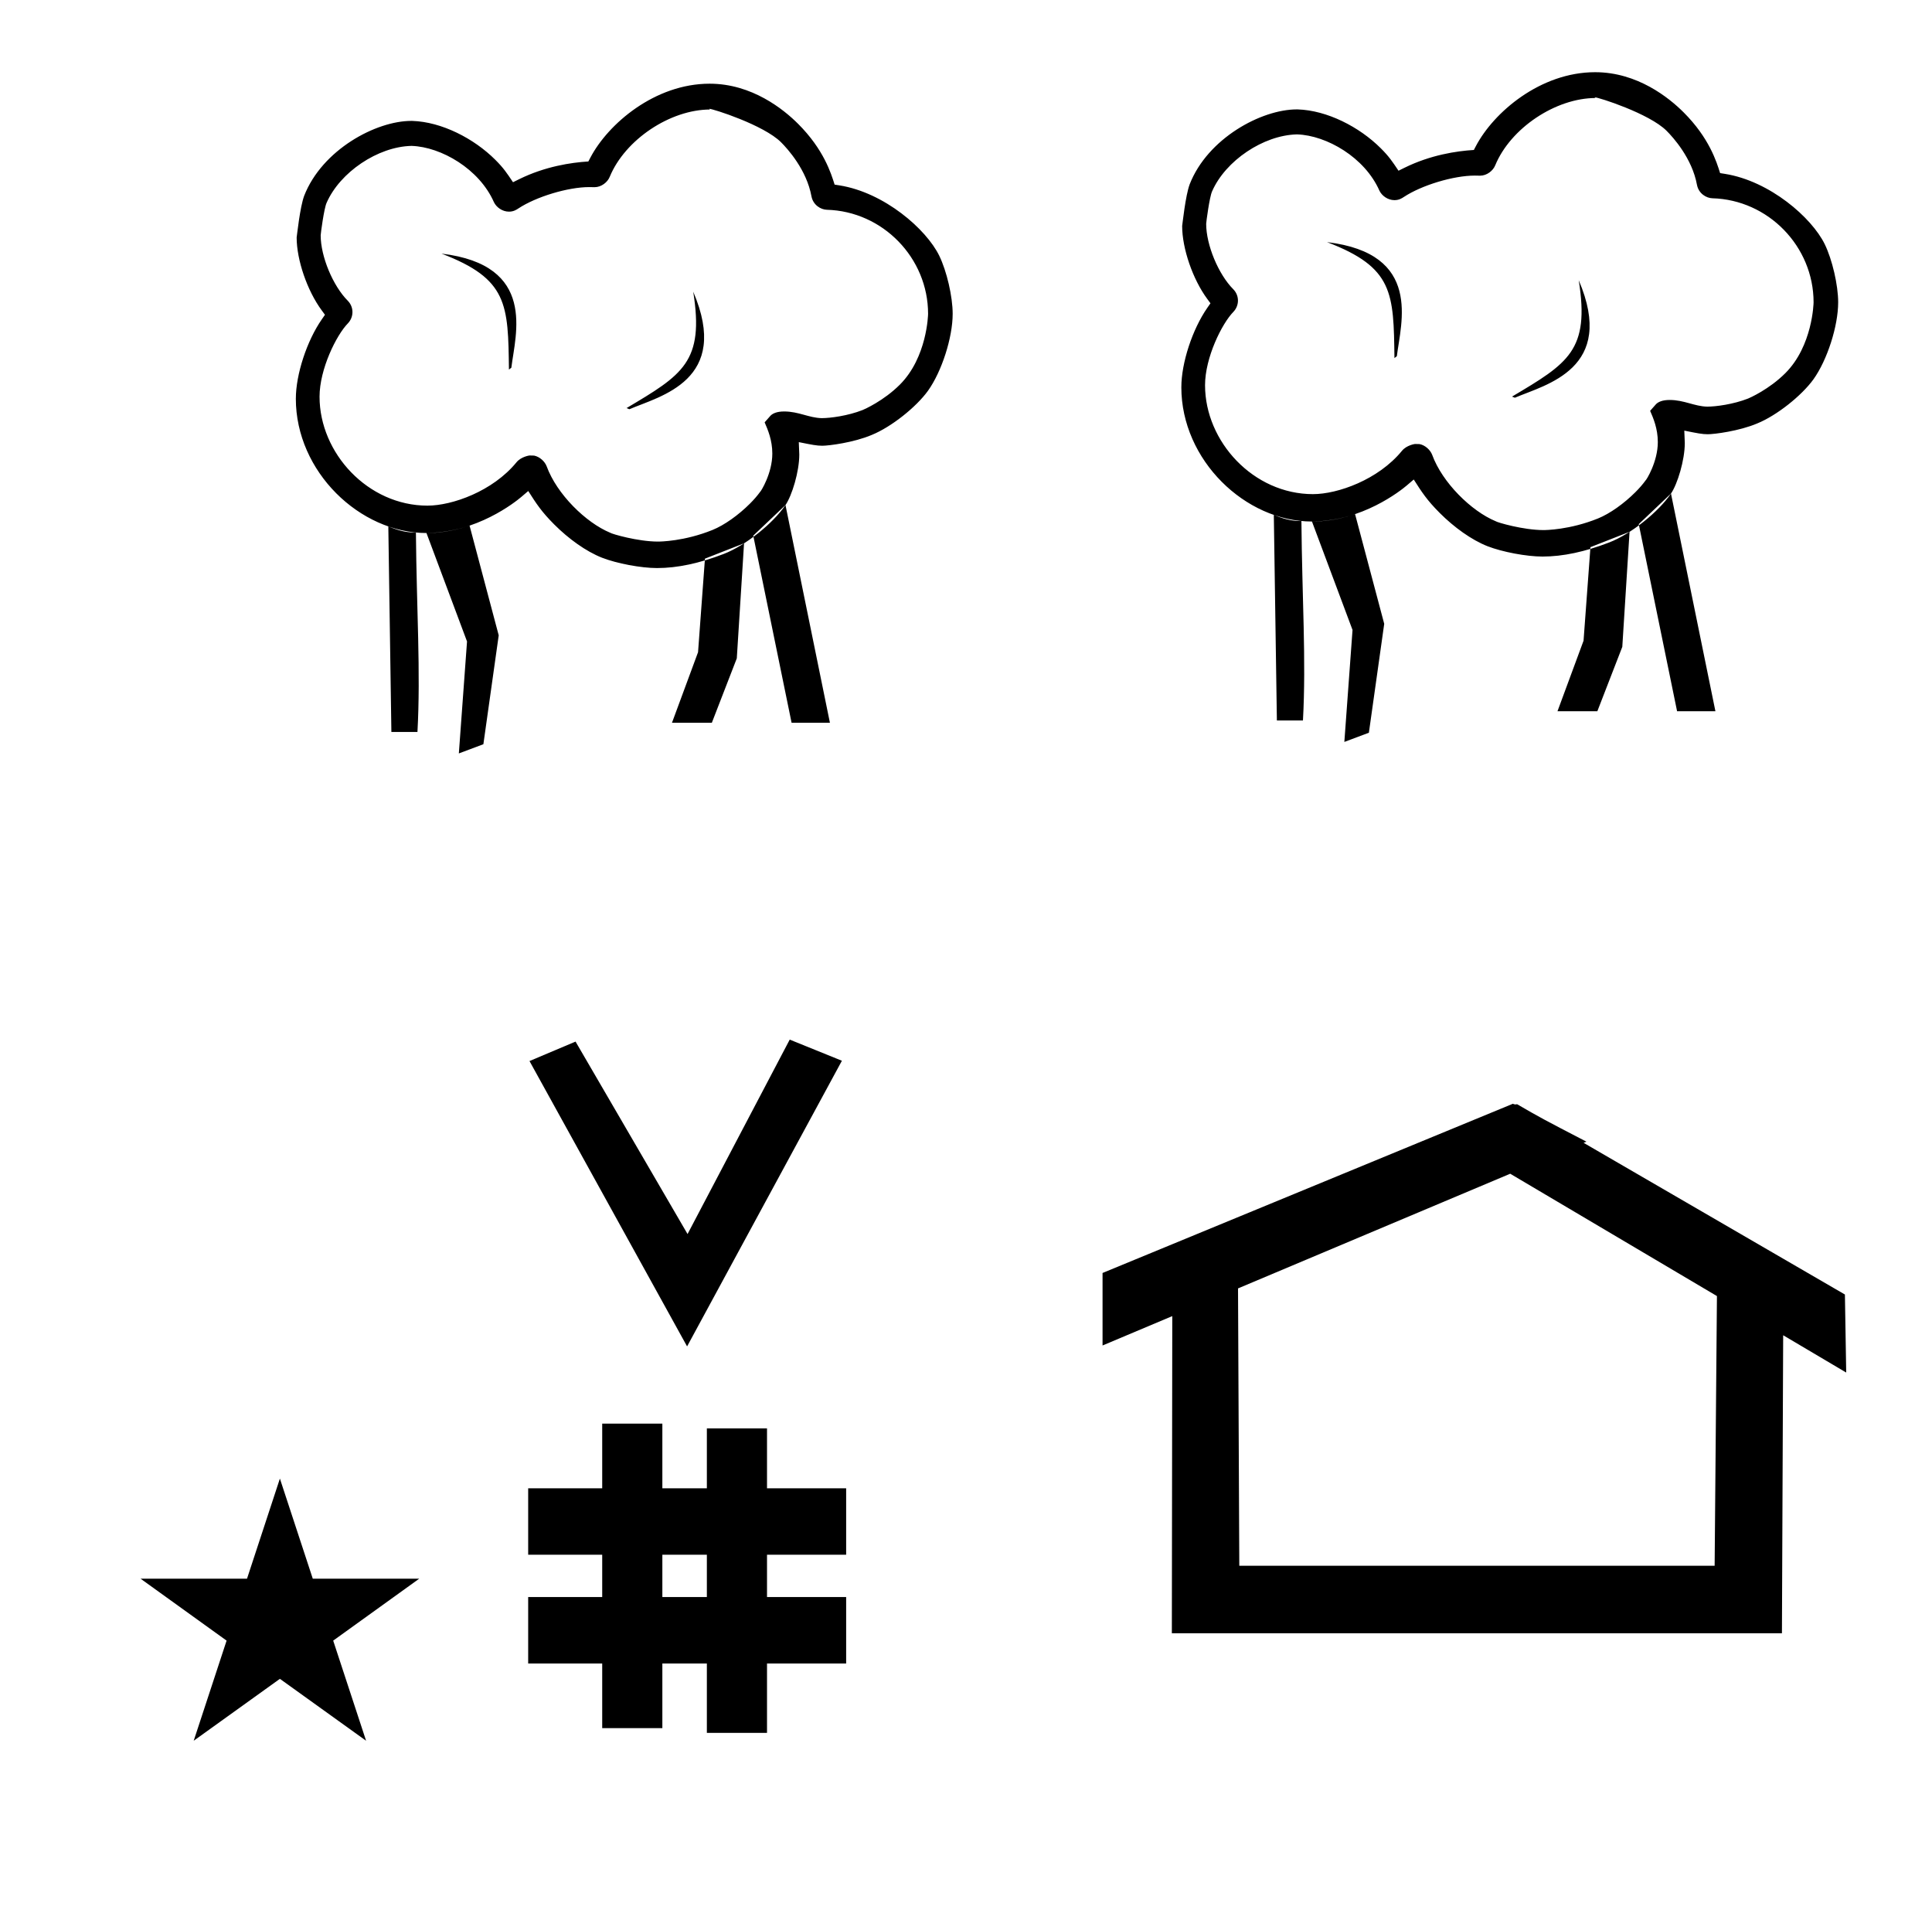 <?xml version="1.0" standalone="no"?>
<!DOCTYPE svg PUBLIC "-//W3C//DTD SVG 1.1//EN" "http://www.w3.org/Graphics/SVG/1.1/DTD/svg11.dtd" >
<svg xmlns="http://www.w3.org/2000/svg" xmlns:xlink="http://www.w3.org/1999/xlink" version="1.1" viewBox="-10 0 1008 1000">
  <g transform="matrix(1 0 0 -1 0 800)">
   <path fill="currentColor"
d="M348.481 97.693l-82.222 148.848l24.023 10.148l58.44 -100.383l53.303 101.418l27.229 -11.025zM265.568 -67.707v34.664h38.626v22.071h-38.626v34.664h38.626v33.715h31.383v-33.715h23.22v31.254h31.383v-31.254h41.292v-34.664h-41.292
v-22.071h41.292v-34.664h-41.292v-36.185h-31.383v36.185h-23.22v-33.725h-31.383v33.725h-38.626zM335.577 -33.043h23.22v22.071h-23.22v-22.071zM780.659 223.904c-0.529 0 -0.985 0.174 -1.322 0.358l-214.094 -88.263v-37.824
c12.126 5.107 24.251 10.215 36.376 15.321v-3.771l-0.219 -161.659h318.305l0.646 155.446c10.962 -6.485 21.924 -12.97 32.887 -19.455l-0.678 40.705l-136.33 79.118l1.464 0.616c-22.696 11.771 -24.457 12.731 -36.211 19.551
c-0.288 -0.103 -0.565 -0.145 -0.824 -0.145zM884.594 -16.715h-248.003l-0.665 144.662l142.009 59.817l107.859 -63.809zM63.355 -23.48h55.515l17.161 52.226l17.16 -52.226h55.516l-44.867 -32.296l17.161 -52.225
l-44.97 32.296l-44.971 -32.296l17.161 52.225zM819.8 514.6l20.4 8l-3.781 -60l-13.02 -33.6h-20.8l13.601 36.8zM674.504 527.967c7.499 0.105 14.997 1.351 22.496 3.833l15.2 -57.2l-8 -56.8l-12.801 -4.8
l4.269 58.4zM654.6 531.4c4.123 -1.594 8.198 -3.225 14.4 -3.2c0.333 -39.824 2.532 -72.623 0.8 -104h-13.6zM845 526.6l16.818 15.951l23.182 -113.551h-20zM813.68 653.845v0c19.804 -46.248 -17.194 -54.43 -33.316 -61.305
l-1.477 0.592c29.27 17.396 40.657 24.071 34.793 60.713zM682.355 673.71v0c49.954 -5.974 38.54 -42.105 36.434 -59.505l-1.252 -0.983c-0.431 34.047 -0.517 47.247 -35.182 60.488zM675.064 542.25
c-31.104 0 -56.344 27.407 -56.344 56.822c0 14.422 8.801 32.14 14.783 38.254c1.586 1.657 2.385 3.776 2.385 5.893c0 2.109 -0.794 4.217 -2.395 5.863c-7.824 7.833 -14.174 23.169 -14.185 34.147
c0 0.817 1.725 13.935 3.076 16.936c6.973 16.016 26.774 29.314 44.209 29.731l0.122 0.003l0.122 -0.005c15.322 -0.54 35.218 -11.98 42.872 -29.365c1.259 -2.623 4.341 -4.93 7.835 -4.93
c2.395 0 3.869 0.974 4.9 1.656c9.293 6.142 25.905 11.155 37.012 11.155c0.851 0 2.277 -0.038 2.725 -0.05h0.066c3.538 0.02 6.765 2.602 7.887 5.436c7.981 19.354 31.511 35.079 52.393 35.079
c-0.374 0.173 -0.55 0.283 -0.55 0.335c0 0.022 0.035 0.034 0.104 0.034c1.87 0 28.419 -8.447 37.432 -17.461c3.409 -3.409 13.354 -14.351 15.869 -28.235
c0.899 -4.53 4.838 -6.868 8.005 -6.969c29.158 -0.783 52.831 -25.102 52.831 -54.268c0 -0.397 -0.485 -22.712 -14.722 -36.947c-8.492 -8.492 -18.677 -12.945 -19.417 -13.238
c-7.773 -3.064 -16.962 -4.234 -21.294 -4.234h-0.092c-6.666 0.148 -12.002 3.477 -19.561 3.477c-3.796 0 -5.946 -1.019 -7.105 -2.178c-0.141 -0.152 -0.74 -0.83 -3.085 -3.492
c1.669 -3.85 4.007 -9.245 4.007 -16.33c0 -10.267 -6.039 -19.863 -6.343 -19.91c-1.524 -2.109 -3.347 -4.181 -5.347 -6.181c-5.911 -5.911 -13.313 -11.21 -19.502 -13.714
c-14.789 -5.983 -27.443 -6.065 -28.463 -6.065c-10.53 0 -24.164 3.994 -24.973 4.63c-12.639 5.245 -27.802 20.073 -33.127 34.693c-0.94 2.438 -3.566 4.943 -6.543 5.529
c-0.72 0.045 -1.528 0.058 -2.39 0.058c-0.077 0 -4.387 -0.61 -6.798 -3.56c-12.373 -15.128 -33.583 -22.6 -46.401 -22.6zM770.67 527.986l-0.037 0.017zM633.425 637.241v0zM606.35 598.046
c0 -38.099 33.409 -70.079 68.154 -70.079c26.036 0 46.255 16.068 49.541 18.874l3.564 3.044c4.157 -6.518 6.865 -10.762 13.586 -17.481c7.436 -7.437 16.523 -14.015 24.886 -17.312c7.75 -3.022 20.385 -5.397 28.703 -5.397
c10.674 0 22.172 2.479 34.818 7.362c11.38 4.392 25.617 15.831 32.216 25.495c3.388 4.961 7.203 17.443 7.203 26.362c0 0.647 0 0.647 -0.256 6.469c6.841 -1.381 9.337 -1.886 12.251 -1.886
c3.409 0 16.477 1.662 25.83 5.647c10.197 4.149 23.139 14.472 29.303 22.999c7.202 10.06 12.898 27.8 12.898 40.174c0 8.962 -3.089 22.299 -7.028 30.345c-6.756 13.802 -28.614 32.927 -52.068 36.649l-2.504 0.396
c-1.828 5.898 -5.688 18.346 -19.015 31.671c-7.567 7.568 -24.087 20.967 -46.188 20.967c-28.531 0 -52.933 -20.888 -62.206 -38.534l-1.068 -2.034c-9.007 -0.544 -22.605 -2.59 -36.106 -9.242l-3.209 -1.581
c-3.282 4.908 -4.977 7.441 -9.186 11.649c-11.287 11.286 -28.139 19.834 -43.343 20.328c-0.187 0.003 -0.374 0.005 -0.562 0.005c-18.425 0 -46.46 -15.031 -55.858 -39.042
c-2.229 -5.992 -3.733 -20.645 -3.933 -21.748c0 -11.787 5.534 -27.782 13.045 -37.993l1.724 -2.345l-1.659 -2.392c-7.766 -11.194 -13.531 -28.68 -13.531 -41.37zM357.8 508.6l20.4 8l-3.781 -60l-13.02 -33.6h-20.8
l13.601 36.8zM212.504 521.967c7.499 0.105 14.997 1.351 22.496 3.833l15.2 -57.2l-8 -56.8l-12.801 -4.8l4.269 58.4zM192.6 525.4c4.123 -1.594 8.198 -3.225 14.4 -3.2
c0.333 -39.824 2.532 -72.623 0.8 -104h-13.6zM383 520.6l16.818 15.951l23.182 -113.551h-20zM351.68 647.845v0c19.804 -46.248 -17.194 -54.43 -33.316 -61.305l-1.477 0.592c29.27 17.396 40.657 24.071 34.793 60.713z
M220.355 667.71v0c49.954 -5.974 38.54 -42.105 36.434 -59.505l-1.252 -0.983c-0.431 34.047 -0.517 47.247 -35.182 60.488zM213.064 536.25c-31.104 0 -56.344 27.407 -56.344 56.822c0 14.422 8.801 32.14 14.783 38.254
c1.586 1.657 2.385 3.776 2.385 5.893c0 2.109 -0.794 4.217 -2.395 5.863c-7.824 7.833 -14.174 23.169 -14.185 34.147c0 0.817 1.725 13.935 3.076 16.936c6.973 16.016 26.774 29.314 44.209 29.731l0.122 0.003
l0.122 -0.005c15.322 -0.54 35.218 -11.98 42.872 -29.365c1.259 -2.623 4.341 -4.93 7.835 -4.93c2.395 0 3.869 0.974 4.9 1.656c9.293 6.142 25.905 11.155 37.012 11.155
c0.851 0 2.277 -0.038 2.725 -0.05h0.066c3.538 0.02 6.765 2.602 7.887 5.436c7.981 19.354 31.511 35.079 52.393 35.079c-0.374 0.173 -0.55 0.283 -0.55 0.335
c0 0.022 0.035 0.034 0.104 0.034c1.87 0 28.419 -8.447 37.432 -17.461c3.409 -3.409 13.354 -14.351 15.869 -28.235c0.899 -4.53 4.838 -6.868 8.005 -6.969c29.158 -0.783 52.831 -25.102 52.831 -54.268
c0 -0.397 -0.485 -22.712 -14.722 -36.947c-8.492 -8.492 -18.677 -12.945 -19.417 -13.238c-7.773 -3.064 -16.962 -4.234 -21.294 -4.234h-0.092c-6.666 0.148 -12.002 3.477 -19.561 3.477
c-3.796 0 -5.946 -1.019 -7.105 -2.178c-0.141 -0.152 -0.74 -0.83 -3.085 -3.492c1.669 -3.85 4.007 -9.245 4.007 -16.33c0 -10.267 -6.039 -19.863 -6.343 -19.91
c-1.524 -2.109 -3.347 -4.181 -5.347 -6.181c-5.911 -5.911 -13.313 -11.21 -19.502 -13.714c-14.789 -5.983 -27.443 -6.065 -28.463 -6.065c-10.53 0 -24.164 3.994 -24.973 4.63c-12.639 5.245 -27.802 20.073 -33.127 34.693
c-0.94 2.438 -3.566 4.943 -6.543 5.529c-0.72 0.045 -1.528 0.058 -2.39 0.058c-0.077 0 -4.387 -0.61 -6.798 -3.56c-12.373 -15.128 -33.583 -22.6 -46.401 -22.6zM308.67 521.986l-0.037 0.017z
M171.425 631.241v0zM144.35 592.046c0 -38.099 33.409 -70.079 68.154 -70.079c26.036 0 46.255 16.068 49.541 18.874l3.564 3.044c4.157 -6.518 6.865 -10.762 13.586 -17.481c7.436 -7.437 16.523 -14.015 24.886 -17.312
c7.75 -3.022 20.385 -5.397 28.703 -5.397c10.674 0 22.172 2.479 34.818 7.362c11.38 4.392 25.617 15.831 32.216 25.495c3.388 4.961 7.203 17.443 7.203 26.362c0 0.647 0 0.647 -0.256 6.469
c6.841 -1.381 9.337 -1.886 12.251 -1.886c3.409 0 16.477 1.662 25.83 5.647c10.197 4.149 23.139 14.472 29.303 22.999c7.202 10.06 12.898 27.8 12.898 40.174c0 8.962 -3.089 22.299 -7.028 30.345
c-6.756 13.802 -28.614 32.927 -52.068 36.649l-2.504 0.396c-1.828 5.898 -5.688 18.346 -19.015 31.671c-7.567 7.568 -24.087 20.967 -46.188 20.967c-28.531 0 -52.933 -20.888 -62.206 -38.534l-1.068 -2.034
c-9.007 -0.544 -22.605 -2.59 -36.106 -9.242l-3.209 -1.581c-3.282 4.908 -4.977 7.441 -9.186 11.649c-11.287 11.286 -28.139 19.834 -43.343 20.328c-0.187 0.003 -0.374 0.005 -0.562 0.005
c-18.425 0 -46.46 -15.031 -55.858 -39.042c-2.229 -5.992 -3.733 -20.645 -3.933 -21.748c0 -11.787 5.534 -27.782 13.045 -37.993l1.724 -2.345l-1.659 -2.392c-7.766 -11.194 -13.531 -28.68 -13.531 -41.37z" />
  </g>

</svg>
